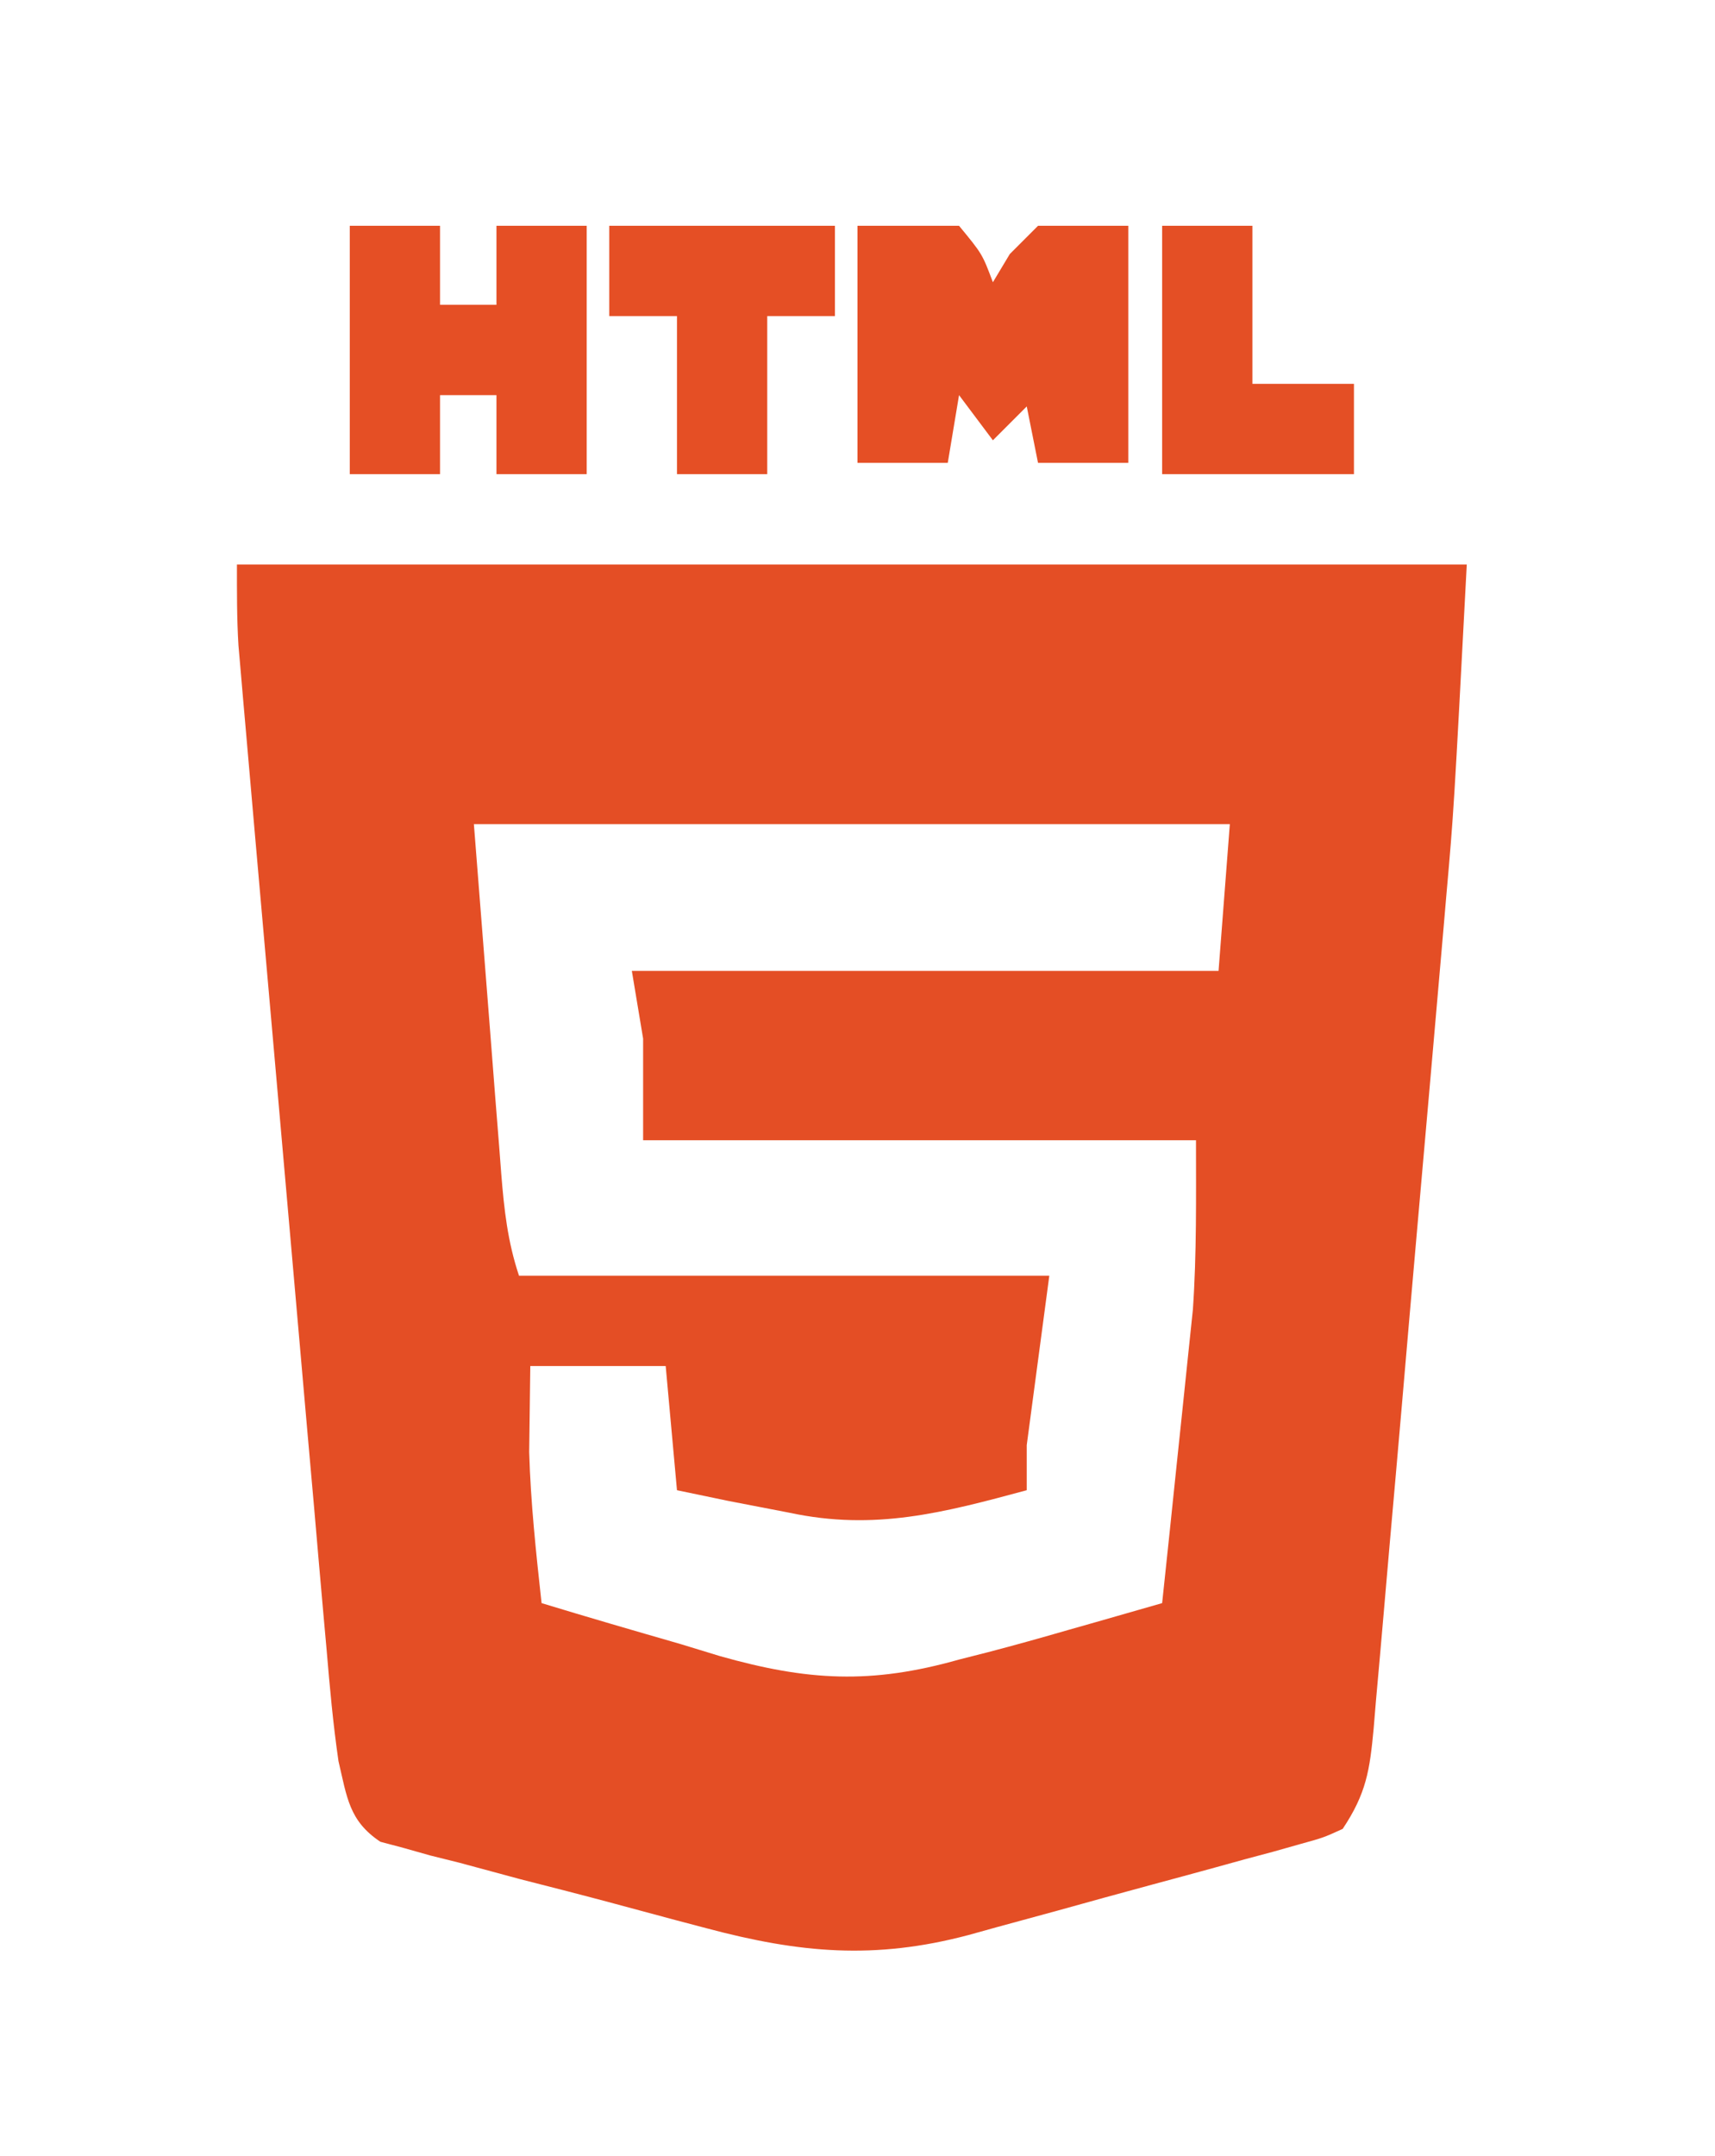 <?xml version="1.0" encoding="UTF-8"?>
<svg version="1.1" xmlns="http://www.w3.org/2000/svg" width="152" height="191">
<path d="M0 0 C35.97 0 71.94 0 109 0 C107.85 21.849 107.85 21.849 107.184 29.371 C107.071 30.685 107.071 30.685 106.957 32.025 C106.716 34.829 106.47 37.634 106.223 40.438 C106.049 42.421 105.876 44.404 105.703 46.388 C105.343 50.499 104.981 54.61 104.616 58.721 C104.15 63.991 103.695 69.263 103.242 74.534 C102.89 78.61 102.53 82.684 102.168 86.759 C101.997 88.704 101.828 90.65 101.662 92.596 C101.432 95.298 101.19 97.999 100.946 100.699 C100.88 101.5 100.813 102.301 100.745 103.126 C100.4 106.817 100.095 108.858 98 112 C96.288 112.778 96.288 112.778 94.212 113.35 C93.434 113.57 92.656 113.79 91.854 114.017 C91.012 114.242 90.169 114.467 89.301 114.699 C88.432 114.939 87.564 115.179 86.669 115.426 C84.829 115.932 82.987 116.431 81.144 116.926 C78.337 117.681 75.537 118.457 72.736 119.236 C70.946 119.725 69.155 120.213 67.363 120.699 C66.531 120.93 65.698 121.162 64.84 121.4 C56.519 123.607 49.866 122.997 41.637 120.805 C40.764 120.575 39.89 120.345 38.991 120.108 C37.156 119.62 35.324 119.127 33.492 118.63 C30.685 117.874 27.87 117.156 25.053 116.438 C23.268 115.958 21.483 115.476 19.699 114.992 C18.857 114.783 18.014 114.573 17.146 114.357 C16.368 114.137 15.59 113.917 14.788 113.691 C14.103 113.509 13.418 113.327 12.712 113.139 C9.931 111.288 9.757 109.206 9 106 C8.521 102.718 8.225 99.431 7.947 96.127 C7.859 95.149 7.771 94.171 7.68 93.163 C7.392 89.941 7.114 86.719 6.836 83.496 C6.638 81.252 6.439 79.008 6.239 76.764 C5.823 72.067 5.412 67.369 5.004 62.67 C4.481 56.648 3.951 50.627 3.417 44.606 C2.908 38.861 2.403 33.116 1.898 27.371 C1.802 26.275 1.705 25.179 1.606 24.05 C1.333 20.948 1.063 17.846 0.794 14.744 C0.713 13.827 0.632 12.91 0.549 11.965 C0.476 11.117 0.403 10.269 0.328 9.395 C0.264 8.663 0.201 7.93 0.135 7.176 C-0.013 4.788 0 2.392 0 0 Z M21 23 C21.474 29.043 21.949 35.086 22.438 41.312 C22.585 43.217 22.733 45.121 22.885 47.083 C23.005 48.593 23.125 50.103 23.246 51.613 C23.306 52.397 23.365 53.18 23.427 53.988 C23.684 57.168 23.987 59.96 25 63 C40.51 63 56.02 63 72 63 C71.34 67.95 70.68 72.9 70 78 C70 79.32 70 80.64 70 82 C62.618 83.992 56.534 85.606 49 84 C47.167 83.646 45.333 83.291 43.5 82.938 C42.015 82.628 40.53 82.319 39 82 C38.67 78.37 38.34 74.74 38 71 C34.04 71 30.08 71 26 71 C25.979 72.609 25.959 74.218 25.938 75.875 C25.926 76.78 25.914 77.685 25.902 78.617 C26.032 83.106 26.51 87.539 27 92 C31.093 93.248 35.201 94.441 39.312 95.625 C40.46 95.976 41.608 96.326 42.791 96.688 C50.589 98.897 56.214 99.201 64 97 C64.839 96.786 65.678 96.573 66.542 96.353 C68.936 95.731 71.311 95.062 73.688 94.375 C74.496 94.146 75.305 93.916 76.139 93.68 C78.094 93.124 80.047 92.563 82 92 C82.435 87.93 82.861 83.859 83.282 79.787 C83.425 78.407 83.571 77.027 83.718 75.647 C83.932 73.644 84.139 71.641 84.344 69.637 C84.469 68.437 84.595 67.238 84.725 66.003 C85.068 61.013 85 56.002 85 51 C68.83 51 52.66 51 36 51 C36 48.03 36 45.06 36 42 C35.67 40.02 35.34 38.04 35 36 C52.16 36 69.32 36 87 36 C87.495 29.565 87.495 29.565 88 23 C65.89 23 43.78 23 21 23 Z " fill="#E44E25" transform="translate(21,50)"/>
<path d="M0 0 C2.97 0 5.94 0 9 0 C11.062 2.5 11.062 2.5 12 5 C12.495 4.175 12.99 3.35 13.5 2.5 C14.325 1.675 15.15 0.85 16 0 C18.64 0 21.28 0 24 0 C24 6.93 24 13.86 24 21 C21.36 21 18.72 21 16 21 C15.67 19.35 15.34 17.7 15 16 C14.01 16.99 13.02 17.98 12 19 C11.01 17.68 10.02 16.36 9 15 C8.67 16.98 8.34 18.96 8 21 C5.36 21 2.72 21 0 21 C0 14.07 0 7.14 0 0 Z " fill="#E54F25" transform="translate(76,20)"/>
<path d="M0 0 C2.64 0 5.28 0 8 0 C8 2.31 8 4.62 8 7 C9.65 7 11.3 7 13 7 C13 4.69 13 2.38 13 0 C15.64 0 18.28 0 21 0 C21 7.26 21 14.52 21 22 C18.36 22 15.72 22 13 22 C13 19.69 13 17.38 13 15 C11.35 15 9.7 15 8 15 C8 17.31 8 19.62 8 22 C5.36 22 2.72 22 0 22 C0 14.74 0 7.48 0 0 Z " fill="#E54F25" transform="translate(31,20)"/>
<path d="M0 0 C6.6 0 13.2 0 20 0 C20 2.64 20 5.28 20 8 C18.02 8 16.04 8 14 8 C14 12.62 14 17.24 14 22 C11.36 22 8.72 22 6 22 C6 17.38 6 12.76 6 8 C4.02 8 2.04 8 0 8 C0 5.36 0 2.72 0 0 Z " fill="#E54F25" transform="translate(54,20)"/>
<path d="M0 0 C2.64 0 5.28 0 8 0 C8 4.62 8 9.24 8 14 C10.97 14 13.94 14 17 14 C17 16.64 17 19.28 17 22 C11.39 22 5.78 22 0 22 C0 14.74 0 7.48 0 0 Z " fill="#E44F25" transform="translate(103,20)"/>
</svg>
